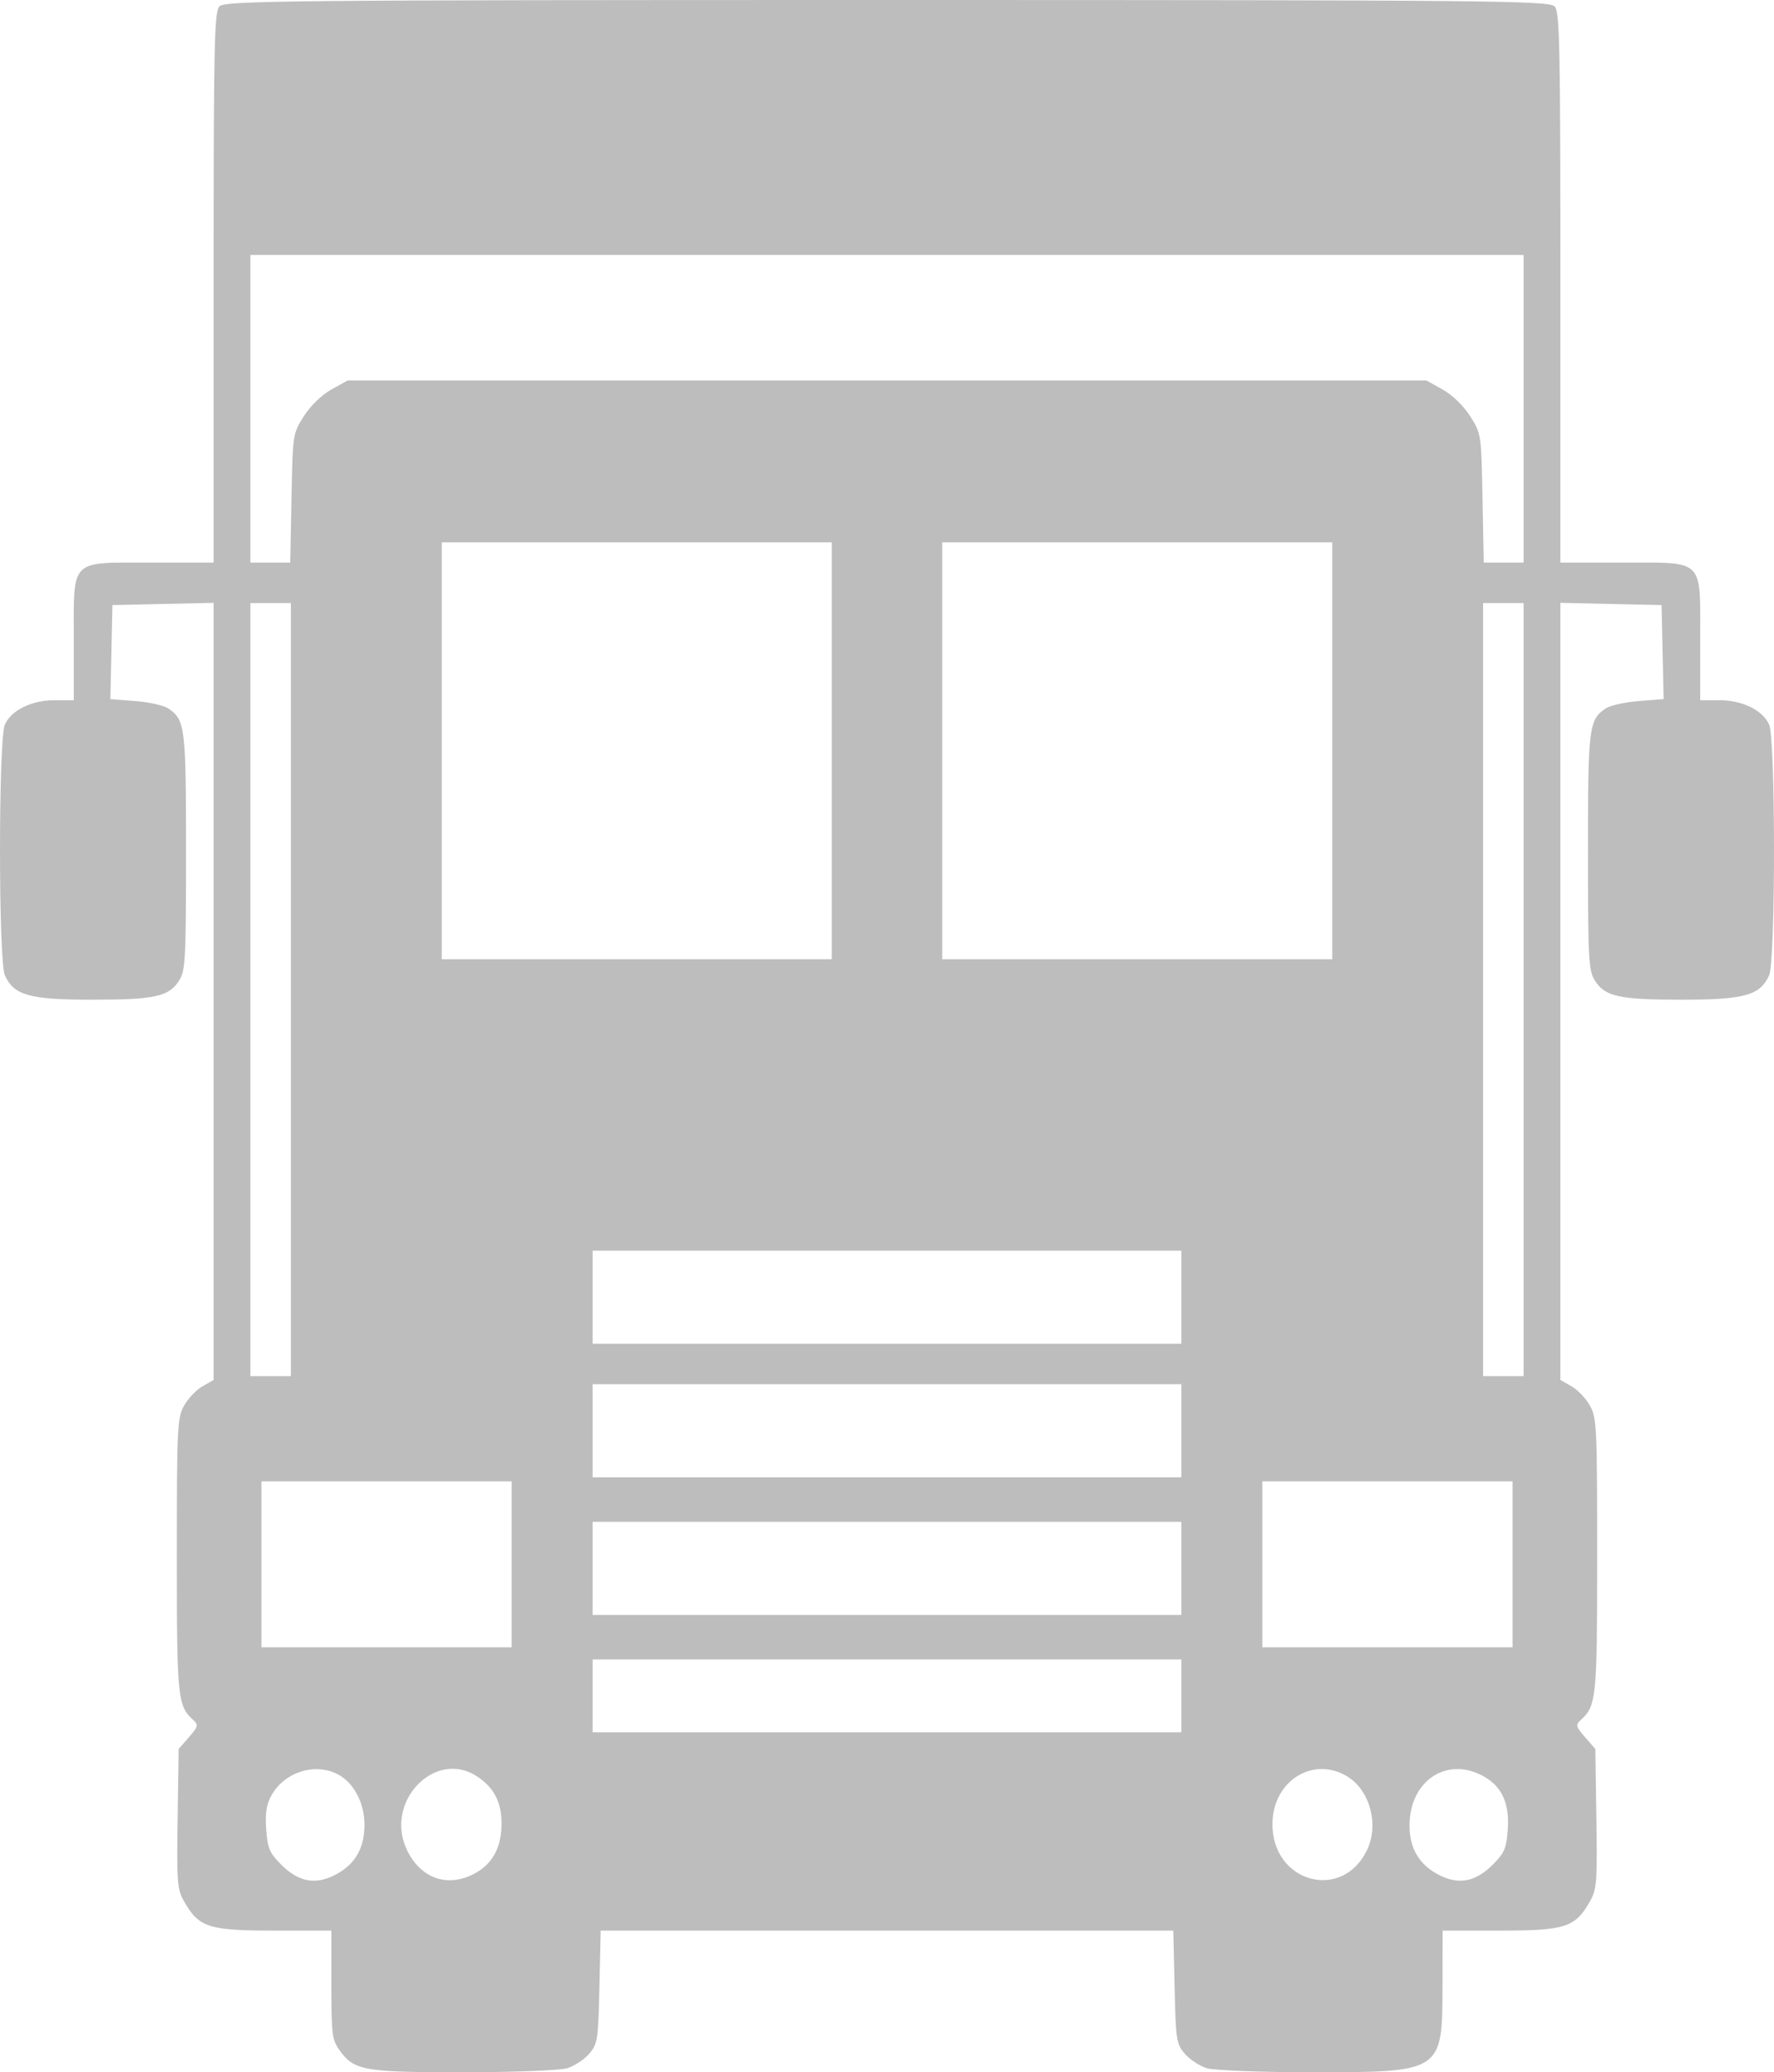 <svg width="113" height="132" viewBox="0 0 113 132" fill="none" xmlns="http://www.w3.org/2000/svg">
<path fill-rule="evenodd" clip-rule="evenodd" d="M13.975 0.405C13.648 0.765 13.607 2.746 13.607 18.323V35.836H9.622C4.4 35.836 4.7 35.537 4.7 40.735V44.602L3.47 44.603C2.019 44.603 0.727 45.236 0.312 46.149C-0.104 47.066 -0.104 61.217 0.312 62.133C0.89 63.406 1.88 63.68 5.896 63.68C9.887 63.68 10.78 63.48 11.424 62.436C11.811 61.809 11.849 61.068 11.849 54.245C11.849 46.304 11.795 45.865 10.727 45.131C10.448 44.94 9.502 44.726 8.625 44.657L7.03 44.532L7.096 41.537L7.161 38.543L10.384 38.472L13.607 38.4V63.151V87.902L12.894 88.308C12.501 88.531 11.974 89.085 11.723 89.539C11.293 90.314 11.265 90.891 11.264 99.079C11.263 108.184 11.31 108.651 12.312 109.566C12.651 109.876 12.624 109.983 12.034 110.659L11.38 111.409L11.314 115.84C11.254 119.911 11.287 120.339 11.722 121.111C12.658 122.77 13.287 122.976 17.416 122.977L21.108 122.978V126.424C21.108 129.568 21.152 129.931 21.616 130.58C22.554 131.893 23.157 132.001 29.479 132C32.674 131.999 35.665 131.883 36.126 131.743C36.586 131.602 37.219 131.187 37.532 130.821C38.068 130.194 38.105 129.95 38.182 126.567L38.263 122.978H56.5H74.737L74.818 126.567C74.895 129.95 74.932 130.194 75.468 130.821C75.781 131.187 76.414 131.602 76.874 131.743C77.335 131.883 80.326 131.999 83.521 132C91.865 132.002 91.873 131.997 91.885 126.523L91.892 122.978L95.584 122.977C99.713 122.976 100.342 122.77 101.278 121.111C101.713 120.339 101.746 119.911 101.686 115.84L101.62 111.409L100.966 110.659C100.376 109.983 100.349 109.876 100.688 109.566C101.69 108.651 101.737 108.184 101.736 99.079C101.735 90.891 101.707 90.314 101.277 89.539C101.026 89.085 100.499 88.531 100.106 88.308L99.393 87.902V63.151V38.4L102.616 38.472L105.839 38.543L105.904 41.537L105.97 44.532L104.375 44.657C103.498 44.726 102.552 44.94 102.273 45.131C101.205 45.865 101.151 46.304 101.151 54.245C101.151 61.068 101.189 61.809 101.576 62.436C102.22 63.48 103.113 63.68 107.104 63.68C111.12 63.68 112.11 63.406 112.688 62.133C113.104 61.217 113.104 47.066 112.688 46.149C112.273 45.236 110.981 44.603 109.53 44.603L108.3 44.602V40.735C108.3 35.537 108.6 35.836 103.378 35.836H99.393V18.323C99.393 2.746 99.352 0.765 99.025 0.405C98.693 0.04 94.511 0 56.5 0C18.489 0 14.307 0.04 13.975 0.405ZM97.049 26.039V35.836H95.781H94.512L94.433 31.733C94.354 27.65 94.35 27.624 93.647 26.512C93.235 25.859 92.507 25.154 91.898 24.815L90.856 24.235H56.5H22.144L21.102 24.815C20.493 25.154 19.765 25.859 19.353 26.512C18.65 27.624 18.646 27.65 18.567 31.733L18.488 35.836H17.22H15.951V26.039V16.242H56.5H97.049V26.039ZM52.984 47.825V61.102H40.562H28.139V47.825V34.547H40.562H52.984V47.825ZM84.861 47.825V61.102H72.438H60.016V47.825V34.547H72.438H84.861V47.825ZM18.529 63.036V87.657H17.24H15.951V63.036V38.414H17.24H18.529V63.036ZM97.049 63.036V87.657H95.76H94.471V63.036V38.414H95.76H97.049V63.036ZM75.251 82.63V85.595H56.5H37.749V82.63V79.665H56.5H75.251V82.63ZM75.251 91.138V94.103H56.5H37.749V91.138V88.173H56.5H75.251V91.138ZM32.593 99.646V104.931H24.623H16.654V99.646V94.36H24.623H32.593V99.646ZM96.346 99.646V104.931H88.377H80.407V99.646V94.36H88.377H96.346V99.646ZM75.251 99.903V102.868H56.5H37.749V99.903V96.939H56.5H75.251V99.903ZM75.251 108.025V110.345H56.5H37.749V108.025V105.704H56.5H75.251V108.025ZM21.598 113.065C22.569 113.617 23.215 114.883 23.216 116.235C23.217 117.72 22.628 118.746 21.398 119.401C20.101 120.092 19.02 119.891 17.888 118.751C17.164 118.02 17.038 117.718 16.956 116.511C16.885 115.447 16.97 114.926 17.314 114.325C18.167 112.834 20.162 112.248 21.598 113.065ZM30.412 113.17C31.449 113.865 31.929 114.772 31.947 116.072C31.969 117.693 31.354 118.8 30.091 119.415C28.405 120.235 26.749 119.6 25.908 117.812C24.466 114.746 27.737 111.376 30.412 113.17ZM85.784 113.136C87.24 113.995 87.854 116.191 87.092 117.812C85.513 121.17 81.001 119.922 81.053 116.142C81.089 113.453 83.608 111.853 85.784 113.136ZM94.404 113.096C95.641 113.741 96.158 114.818 96.043 116.511C95.962 117.718 95.836 118.02 95.112 118.751C93.98 119.891 92.899 120.092 91.602 119.401C90.385 118.753 89.783 117.723 89.783 116.287C89.783 113.481 92.09 111.888 94.404 113.096Z" fill="#BDBDBD"/>
</svg>
